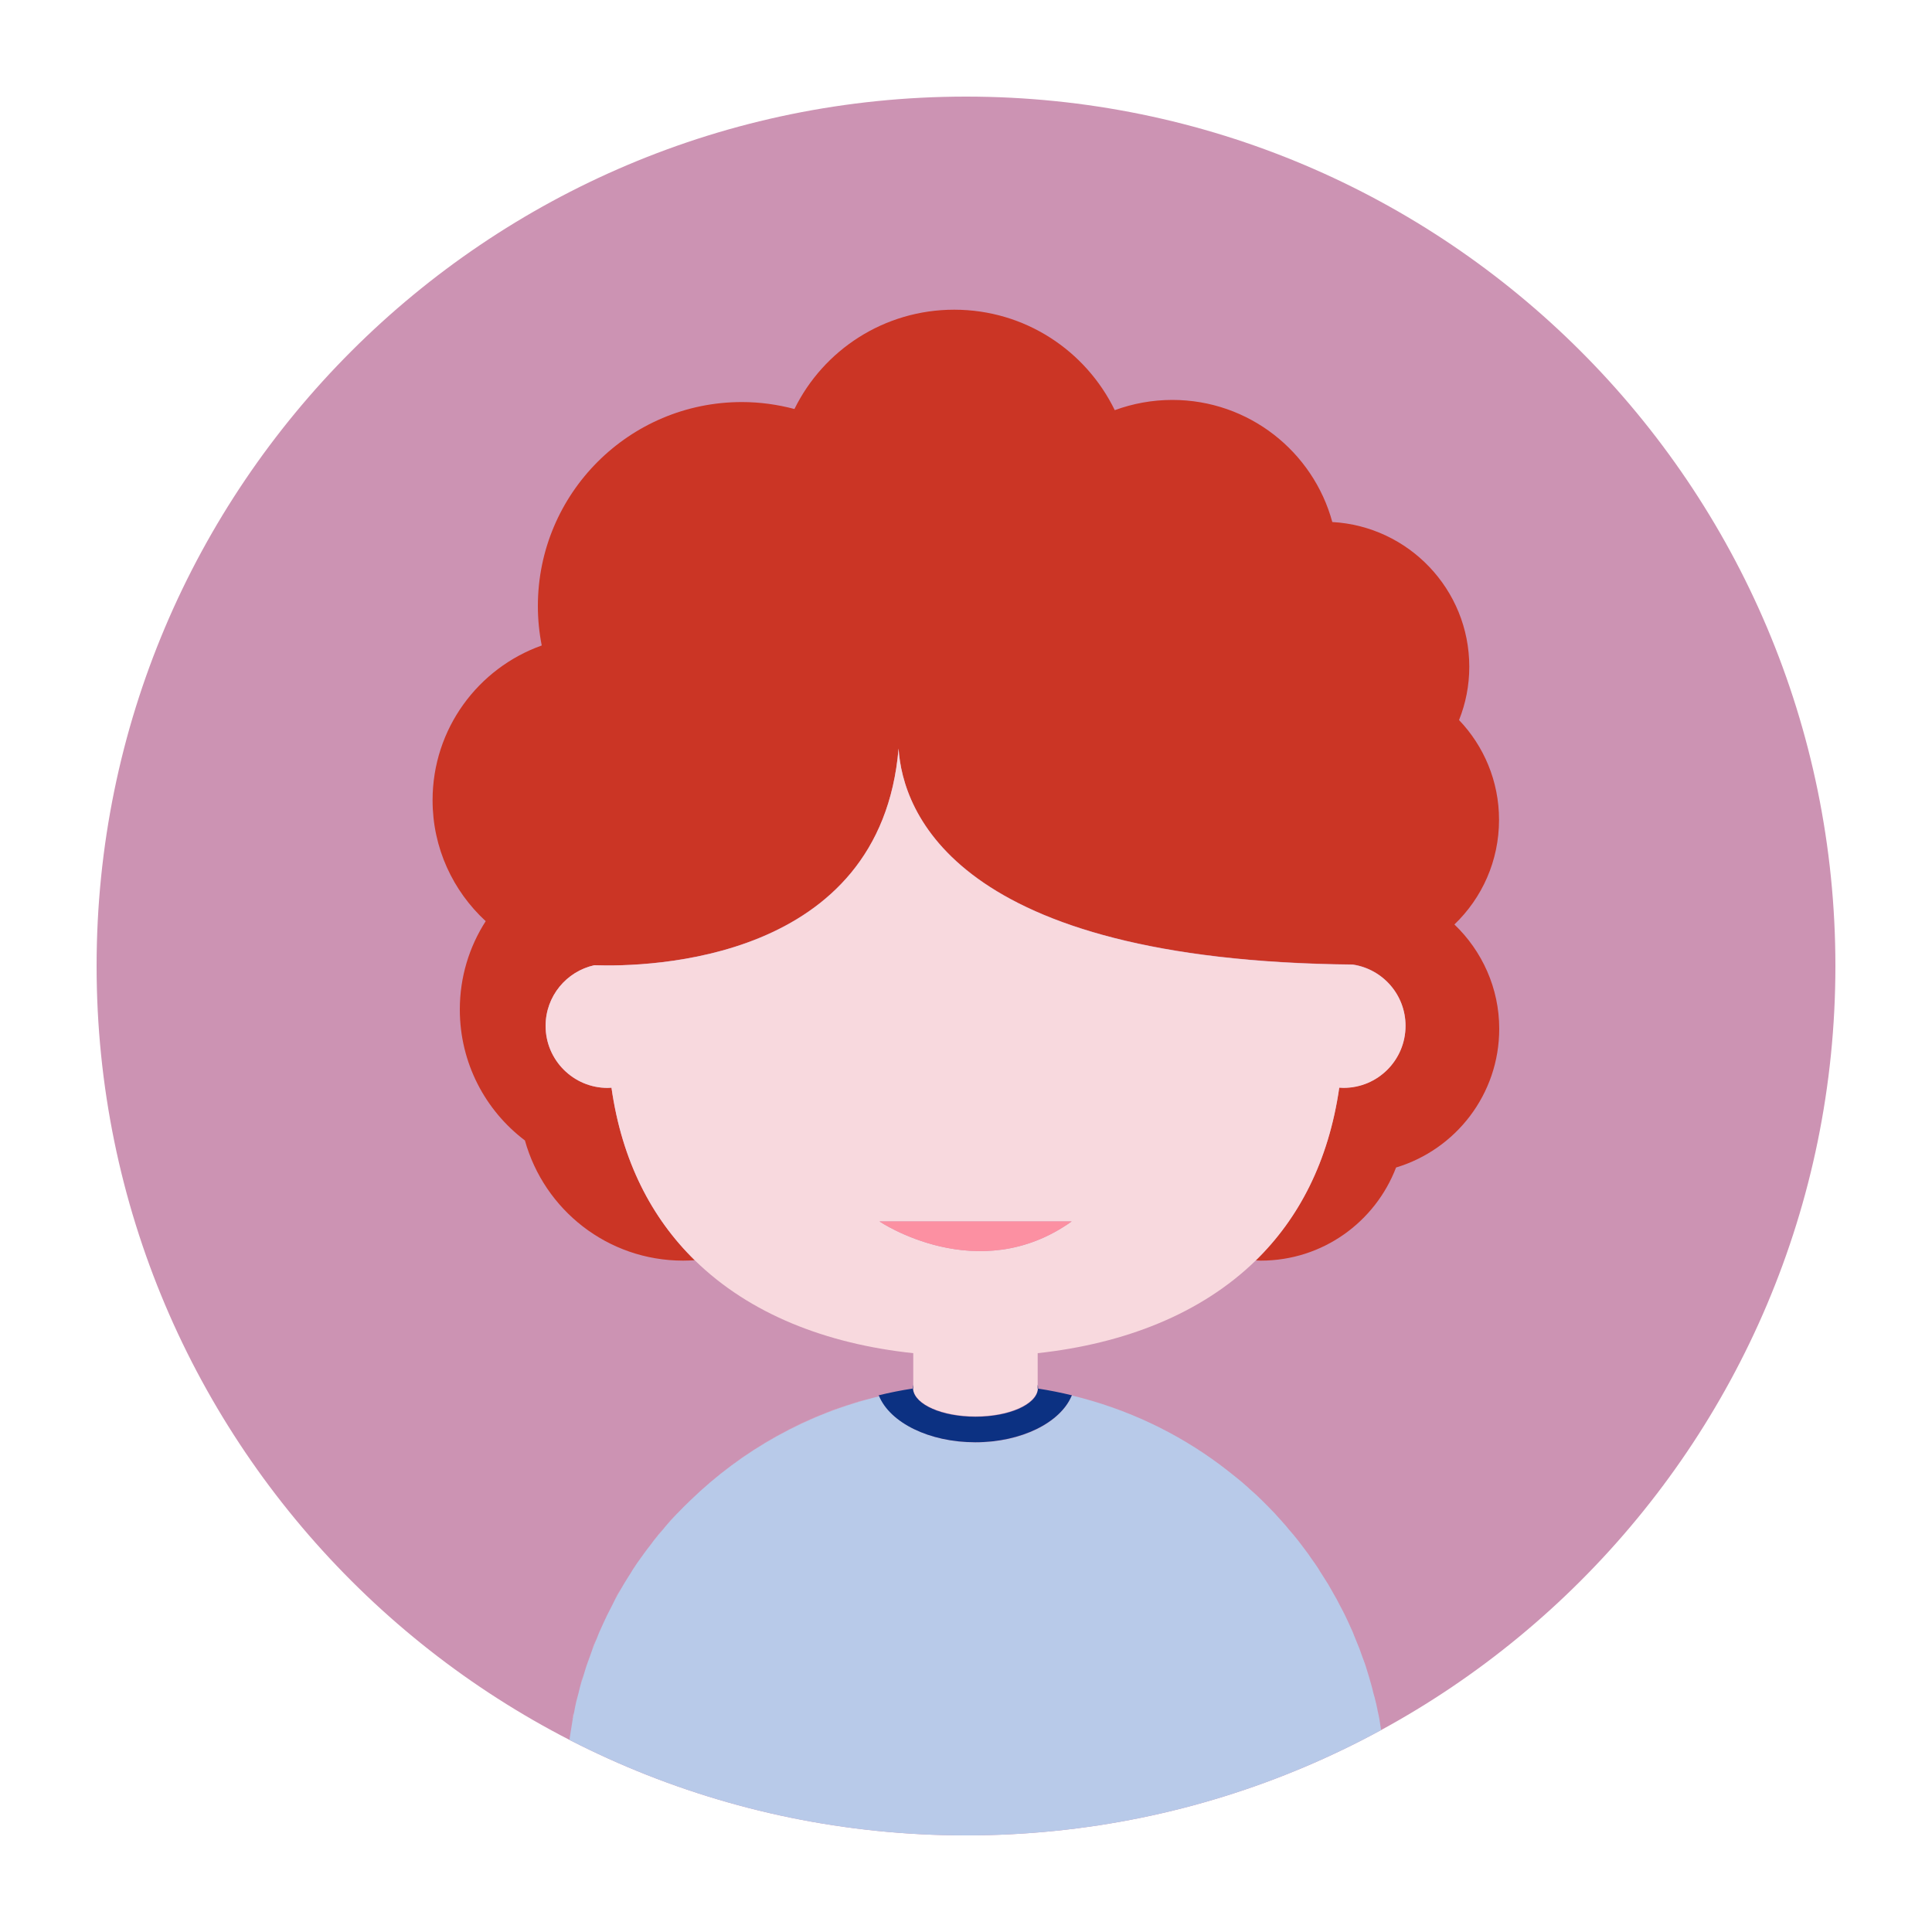 <?xml version="1.0" encoding="utf-8"?>
<!-- Generator: Adobe Illustrator 26.1.0, SVG Export Plug-In . SVG Version: 6.00 Build 0)  -->
<svg version="1.1" id="Layer_1" xmlns="http://www.w3.org/2000/svg" xmlns:xlink="http://www.w3.org/1999/xlink" x="0px" y="0px"
	 viewBox="0 0 100 100" style="enable-background:new 0 0 100 100;" xml:space="preserve">
<style type="text/css">
	.st0{clip-path:url(#SVGID_00000153674095861815583330000000981404892668561312_);}
	.st1{fill:#CB3525;}
	.st2{fill:#F8D9DE;}
	.st3{fill:none;stroke:#CB3525;stroke-width:0;stroke-linecap:round;stroke-linejoin:round;}
	.st4{fill:#FC90A2;}
	.st5{fill:none;stroke:#B8CAE9;stroke-width:0;stroke-linecap:round;stroke-linejoin:round;}
	.st6{fill:#B8CAE9;}
	.st7{fill:#0C3182;}
</style>
<g>
	<defs>
		<path id="SVGID_1_" d="M95,50c0,24.85-20.15,45-45,45C25.15,95,5,74.85,5,50S25.15,5,50,5C74.85,5,95,25.15,95,50z"/>
	</defs>
	<use xlink:href="#SVGID_1_"  style="overflow:visible;fill:#CC93B3;"/>
	<clipPath id="SVGID_00000049193239997088697250000009075452014361044895_">
		<use xlink:href="#SVGID_1_"  style="overflow:visible;"/>
	</clipPath>
	<g style="clip-path:url(#SVGID_00000049193239997088697250000009075452014361044895_);">
		<path class="st1" d="M75.28,47.85c1.43-1.37,2.31-3.29,2.31-5.42c0-2-0.79-3.82-2.07-5.16c0.34-0.85,0.53-1.78,0.53-2.76
			c0-4-3.14-7.27-7.09-7.49c-0.99-3.64-4.32-6.32-8.28-6.32c-1.05,0-2.05,0.19-2.98,0.53c-1.5-3.08-4.65-5.2-8.31-5.2
			c-3.63,0-6.77,2.09-8.27,5.14c-0.87-0.23-1.78-0.36-2.72-0.36c-5.83,0-10.56,4.73-10.56,10.56c0,0.7,0.07,1.38,0.2,2.04
			c-3.29,1.17-5.65,4.31-5.65,8.01c0,2.48,1.06,4.7,2.75,6.26c-0.85,1.32-1.34,2.89-1.34,4.57c0,2.77,1.32,5.23,3.37,6.78
			c1,3.59,4.28,6.22,8.19,6.22c0.2,0,0.4-0.01,0.6-0.02c-2.23-2.19-3.77-5.14-4.31-8.93c-0.07,0-0.13,0.01-0.2,0.01
			c-1.77,0-3.21-1.44-3.21-3.21c0-1.54,1.08-2.82,2.52-3.14c2.81,0.09,14.82-0.17,15.75-11.22c0.21,3.24,2.88,10.98,23.51,11.18
			c1.54,0.23,2.73,1.56,2.73,3.17c0,1.77-1.44,3.21-3.21,3.21c-0.07,0-0.15-0.01-0.22-0.01c-0.55,3.81-2.09,6.76-4.33,8.95
			c0.09,0,0.18,0.01,0.27,0.01c3.2,0,5.92-2,7-4.82c3.09-0.93,5.34-3.79,5.34-7.18C77.6,51.14,76.71,49.22,75.28,47.85z
			 M70.83,49.93c2.09,0,2.81,0,2.83,0C73.64,49.93,72.92,49.93,70.83,49.93z"/>
		<path class="st2" d="M29.36,90.93c0.01-0.12,0.03-0.25,0.04-0.37C29.39,90.68,29.37,90.81,29.36,90.93z"/>
		<path class="st2" d="M71.69,91.69c0,0.07,0.01,0.15,0.02,0.22C71.7,91.84,71.69,91.76,71.69,91.69z"/>
		<path class="st2" d="M29.29,91.91c0-0.07,0.01-0.15,0.02-0.22C29.3,91.76,29.29,91.84,29.29,91.91z"/>
		<path class="st2" d="M70.13,84.83c0.07,0.17,0.15,0.35,0.21,0.52C70.28,85.18,70.2,85.01,70.13,84.83z"/>
		<path class="st2" d="M29.62,89.01c0.02-0.13,0.05-0.26,0.08-0.39C29.68,88.75,29.65,88.88,29.62,89.01z"/>
		<path class="st2" d="M29.82,88.07c0.03-0.14,0.07-0.28,0.11-0.41C29.89,87.8,29.85,87.93,29.82,88.07z"/>
		<path class="st2" d="M71.46,89.58c0.02,0.13,0.04,0.26,0.06,0.38C71.51,89.84,71.48,89.71,71.46,89.58z"/>
		<path class="st2" d="M71.07,87.66c0.04,0.14,0.07,0.28,0.11,0.41C71.14,87.93,71.1,87.8,71.07,87.66z"/>
		<path class="st2" d="M70.81,86.74c0.04,0.14,0.09,0.27,0.12,0.41C70.9,87.01,70.85,86.88,70.81,86.74z"/>
		<path class="st2" d="M71.29,88.62c0.03,0.13,0.06,0.26,0.08,0.39C71.35,88.88,71.32,88.75,71.29,88.62z"/>
		<path class="st2" d="M71.59,90.56c0.01,0.12,0.03,0.25,0.04,0.37C71.62,90.81,71.61,90.68,71.59,90.56z"/>
		<path class="st2" d="M70.5,85.78c0.06,0.16,0.11,0.31,0.17,0.47C70.61,86.09,70.55,85.93,70.5,85.78z"/>
		<path class="st2" d="M29.47,89.96c0.02-0.13,0.04-0.26,0.06-0.38C29.51,89.71,29.49,89.84,29.47,89.96z"/>
		<path class="st2" d="M34.44,79.01c0.18-0.21,0.37-0.42,0.56-0.62C34.82,78.59,34.63,78.8,34.44,79.01z"/>
		<path class="st2" d="M35.06,78.32c0.2-0.21,0.41-0.42,0.62-0.62C35.47,77.9,35.26,78.11,35.06,78.32z"/>
		<path class="st2" d="M30.33,86.25c0.05-0.16,0.11-0.31,0.17-0.47C30.44,85.93,30.38,86.09,30.33,86.25z"/>
		<path class="st2" d="M33.85,79.72c0.16-0.21,0.33-0.41,0.51-0.61C34.19,79.31,34.02,79.51,33.85,79.72z"/>
		<path class="st2" d="M45.51,72.26c-3.75,0.9-7.12,2.8-9.8,5.41C38.39,75.06,41.76,73.17,45.51,72.26
			C45.52,72.26,45.52,72.26,45.51,72.26z"/>
		<path class="st2" d="M63.17,75.87c-2.26-1.69-4.87-2.93-7.7-3.61c0,0,0,0,0,0C58.3,72.94,60.91,74.19,63.17,75.87z"/>
		<path class="st2" d="M33.3,80.46c0.14-0.2,0.29-0.39,0.44-0.58C33.59,80.06,33.44,80.26,33.3,80.46z"/>
		<path class="st2" d="M31,84.49c0.08-0.18,0.16-0.35,0.24-0.53C31.16,84.14,31.08,84.31,31,84.49z"/>
		<path class="st2" d="M32.77,81.22c0.13-0.2,0.26-0.39,0.4-0.58C33.03,80.83,32.9,81.02,32.77,81.22z"/>
		<path class="st2" d="M31.39,83.64c0.09-0.18,0.18-0.35,0.27-0.53C31.57,83.28,31.48,83.46,31.39,83.64z"/>
		<path class="st2" d="M30.65,85.36c0.07-0.18,0.14-0.35,0.21-0.52C30.79,85.01,30.71,85.18,30.65,85.36z"/>
		<path class="st2" d="M31.81,82.81c0.1-0.19,0.21-0.38,0.32-0.57C32.03,82.43,31.92,82.62,31.81,82.81z"/>
		<path class="st2" d="M32.28,82c0.11-0.19,0.23-0.37,0.35-0.56C32.51,81.63,32.39,81.81,32.28,82z"/>
		<path class="st2" d="M30.06,87.15c0.04-0.14,0.08-0.27,0.13-0.41C30.14,86.88,30.09,87.01,30.06,87.15z"/>
		<path class="st2" d="M67.27,79.9c0.14,0.18,0.29,0.37,0.42,0.56C67.56,80.27,67.42,80.08,67.27,79.9z"/>
		<path class="st2" d="M66.67,79.15c0.16,0.19,0.32,0.37,0.47,0.56C66.99,79.53,66.83,79.34,66.67,79.15z"/>
		<path class="st2" d="M67.85,80.67c0.13,0.18,0.26,0.36,0.38,0.55C68.1,81.03,67.97,80.85,67.85,80.67z"/>
		<path class="st2" d="M68.39,81.48c0.11,0.17,0.22,0.35,0.33,0.52C68.61,81.82,68.5,81.65,68.39,81.48z"/>
		<path class="st2" d="M63.18,75.87c0.25,0.18,0.49,0.37,0.73,0.57C63.66,76.24,63.42,76.06,63.18,75.87z"/>
		<path class="st2" d="M68.88,82.28c0.1,0.17,0.2,0.35,0.3,0.53C69.08,82.63,68.98,82.46,68.88,82.28z"/>
		<path class="st2" d="M66.03,78.43c0.18,0.19,0.35,0.38,0.52,0.58C66.38,78.81,66.2,78.62,66.03,78.43z"/>
		<path class="st2" d="M64.66,77.09c0.21,0.19,0.42,0.38,0.63,0.58C65.08,77.47,64.87,77.27,64.66,77.09z"/>
		<path class="st2" d="M65.35,77.74c0.2,0.19,0.39,0.39,0.58,0.59C65.74,78.12,65.55,77.93,65.35,77.74z"/>
		<path class="st2" d="M63.95,76.48c0.22,0.18,0.44,0.37,0.66,0.56C64.39,76.85,64.17,76.66,63.95,76.48z"/>
		<path class="st2" d="M69.35,83.14c0.09,0.17,0.17,0.33,0.26,0.5C69.52,83.47,69.43,83.3,69.35,83.14z"/>
		<path class="st2" d="M69.75,83.96c0.08,0.18,0.16,0.35,0.24,0.53C69.92,84.31,69.83,84.14,69.75,83.96z"/>
		<path class="st2" d="M69.32,56.3c0.07,0,0.15,0.01,0.22,0.01c1.78,0,3.21-1.44,3.21-3.21c0-1.61-1.18-2.94-2.73-3.17
			c-20.63-0.2-23.3-7.94-23.51-11.18C45.58,49.8,33.57,50.06,30.76,49.96c-1.44,0.32-2.52,1.6-2.52,3.14c0,1.77,1.44,3.21,3.21,3.21
			c0.07,0,0.14-0.01,0.2-0.01c0.54,3.8,2.08,6.75,4.31,8.93c2.84,2.78,6.8,4.33,11.31,4.81v1.62v0.05v0.14v0.05c0,0-0.01,0-0.01,0
			c0.09,0.79,1.5,1.41,3.23,1.41c1.73,0,3.13-0.62,3.23-1.41c0,0-0.01,0-0.01,0v-0.05v-0.14v-0.05v-1.62
			c4.49-0.49,8.44-2.03,11.28-4.79C67.23,63.07,68.77,60.11,69.32,56.3z M45.52,63.22h9.95C50.62,66.68,45.52,63.22,45.52,63.22z"/>
		<path class="st3" d="M73.66,49.93c-0.02,0-0.74,0-2.83,0"/>
		<path class="st4" d="M55.47,63.22h-9.95C45.52,63.22,50.62,66.68,55.47,63.22z"/>
		<path class="st5" d="M29.27,95.54c0,0.22,0,0.3,0,0.3"/>
		<path class="st5" d="M71.73,95.54c0,0,0,0.21,0,0.19"/>
		<path class="st6" d="M50.5,74.66c-2.39,0-4.4-1.02-4.98-2.39c-3.75,0.9-7.12,2.8-9.8,5.4c-0.01,0.01-0.02,0.02-0.03,0.03
			c-0.21,0.2-0.42,0.41-0.62,0.62c-0.02,0.02-0.04,0.04-0.06,0.06c-0.19,0.2-0.38,0.41-0.56,0.62c-0.03,0.03-0.06,0.07-0.08,0.1
			c-0.17,0.2-0.34,0.4-0.51,0.61c-0.04,0.05-0.08,0.1-0.11,0.15c-0.15,0.19-0.3,0.39-0.44,0.58c-0.04,0.06-0.08,0.12-0.13,0.18
			c-0.14,0.19-0.27,0.38-0.4,0.58c-0.05,0.07-0.09,0.15-0.14,0.23c-0.12,0.19-0.24,0.37-0.35,0.56c-0.05,0.08-0.09,0.16-0.14,0.24
			c-0.11,0.19-0.22,0.38-0.32,0.57c-0.05,0.1-0.1,0.2-0.15,0.3c-0.09,0.18-0.18,0.35-0.27,0.53c-0.05,0.11-0.1,0.22-0.15,0.32
			c-0.08,0.18-0.16,0.35-0.24,0.53c-0.05,0.11-0.09,0.23-0.14,0.35c-0.07,0.17-0.15,0.35-0.21,0.52c-0.05,0.14-0.1,0.28-0.15,0.42
			c-0.06,0.16-0.11,0.31-0.17,0.47c-0.05,0.16-0.1,0.33-0.15,0.49c-0.04,0.14-0.09,0.27-0.13,0.41c-0.05,0.17-0.09,0.34-0.13,0.51
			c-0.04,0.14-0.07,0.28-0.11,0.41c-0.04,0.18-0.08,0.37-0.11,0.55c-0.03,0.13-0.06,0.26-0.08,0.39c-0.03,0.19-0.06,0.38-0.09,0.57
			c-0.02,0.13-0.04,0.26-0.06,0.38c-0.03,0.2-0.05,0.4-0.07,0.6c-0.01,0.12-0.03,0.25-0.04,0.37c-0.02,0.25-0.04,0.51-0.05,0.76
			c0,0.07-0.01,0.15-0.02,0.22c-0.02,0.33-0.02,0.66-0.02,0.99c0,1.5,0,2.27,0,2.63h42.46c0-0.3,0-1.03,0-2.63
			c0-0.33-0.01-0.66-0.02-0.99c0-0.07-0.01-0.15-0.02-0.22c-0.01-0.25-0.03-0.51-0.05-0.76c-0.01-0.12-0.03-0.25-0.04-0.37
			c-0.02-0.2-0.04-0.4-0.07-0.6c-0.02-0.13-0.04-0.26-0.06-0.38c-0.03-0.19-0.06-0.38-0.09-0.57c-0.02-0.13-0.05-0.26-0.08-0.39
			c-0.04-0.18-0.07-0.37-0.12-0.55c-0.03-0.14-0.07-0.28-0.11-0.41c-0.04-0.17-0.08-0.34-0.13-0.51c-0.04-0.14-0.08-0.27-0.12-0.41
			c-0.05-0.16-0.1-0.33-0.15-0.49c-0.05-0.16-0.11-0.31-0.17-0.47c-0.05-0.14-0.1-0.28-0.15-0.42c-0.07-0.18-0.14-0.35-0.21-0.52
			c-0.05-0.11-0.09-0.23-0.14-0.35c-0.08-0.18-0.16-0.35-0.24-0.53c-0.05-0.11-0.1-0.22-0.15-0.32c-0.08-0.17-0.17-0.33-0.26-0.5
			c-0.06-0.11-0.11-0.22-0.17-0.33c-0.1-0.18-0.2-0.35-0.3-0.53c-0.05-0.09-0.11-0.19-0.16-0.28c-0.11-0.18-0.22-0.35-0.33-0.52
			c-0.06-0.09-0.11-0.17-0.16-0.26c-0.12-0.19-0.25-0.37-0.38-0.55c-0.05-0.07-0.1-0.15-0.15-0.22c-0.14-0.19-0.28-0.37-0.42-0.56
			c-0.05-0.06-0.09-0.12-0.14-0.18c-0.15-0.19-0.31-0.38-0.47-0.56c-0.04-0.05-0.08-0.1-0.12-0.15c-0.17-0.2-0.35-0.39-0.52-0.58
			c-0.03-0.04-0.06-0.07-0.1-0.11c-0.19-0.2-0.38-0.39-0.58-0.59c-0.02-0.02-0.05-0.05-0.07-0.07c-0.2-0.2-0.41-0.39-0.63-0.58
			c-0.02-0.02-0.03-0.03-0.05-0.05c-0.21-0.19-0.43-0.38-0.66-0.56c-0.02-0.01-0.03-0.03-0.05-0.04c-0.24-0.19-0.48-0.38-0.73-0.57
			c0,0,0,0,0,0c-2.26-1.69-4.87-2.93-7.7-3.61C54.89,73.64,52.89,74.66,50.5,74.66z"/>
		<polygon class="st6" points="47.26,71.86 47.26,71.87 47.26,71.87 		"/>
		<path class="st6" d="M47.27,71.92C47.27,71.92,47.28,71.91,47.27,71.92l0.01-0.05c-0.01,0-0.01,0-0.02,0
			C47.26,71.88,47.27,71.9,47.27,71.92z"/>
		<polygon class="st6" points="53.73,71.87 53.73,71.86 53.73,71.87 		"/>
		<path class="st6" d="M53.73,71.87c-0.01,0-0.01,0-0.02,0v0.05c0,0,0.01,0,0.01,0C53.72,71.9,53.73,71.88,53.73,71.87z"/>
		<path class="st7" d="M53.72,71.92c-0.09,0.79-1.5,1.41-3.23,1.41c-1.73,0-3.13-0.62-3.23-1.41c0-0.02-0.01-0.03-0.01-0.05
			c0,0,0,0,0,0c-0.6,0.09-1.19,0.21-1.77,0.35c0.01,0.02,0.01,0.03,0.02,0.04c0,0,0,0,0,0c0.58,1.38,2.59,2.39,4.98,2.39
			c2.39,0,4.4-1.02,4.98-2.39c0,0,0,0,0,0c0.01-0.01,0.02-0.03,0.02-0.04c-0.58-0.14-1.17-0.26-1.77-0.35c0,0,0,0,0,0
			C53.73,71.88,53.72,71.9,53.72,71.92z"/>
		<path class="st7" d="M47.28,71.87v-0.14v-0.05c-0.01,0.05-0.02,0.11-0.02,0.16c0,0.01,0,0.02,0,0.03c0,0,0,0,0,0.01
			C47.27,71.87,47.27,71.87,47.28,71.87z"/>
		<path class="st7" d="M53.71,71.87c0.01,0,0.01,0,0.02,0c0,0,0,0,0-0.01c0-0.01,0-0.02,0-0.03c0-0.06-0.01-0.11-0.02-0.16v0.05
			V71.87z"/>
	</g>
</g>
</svg>
